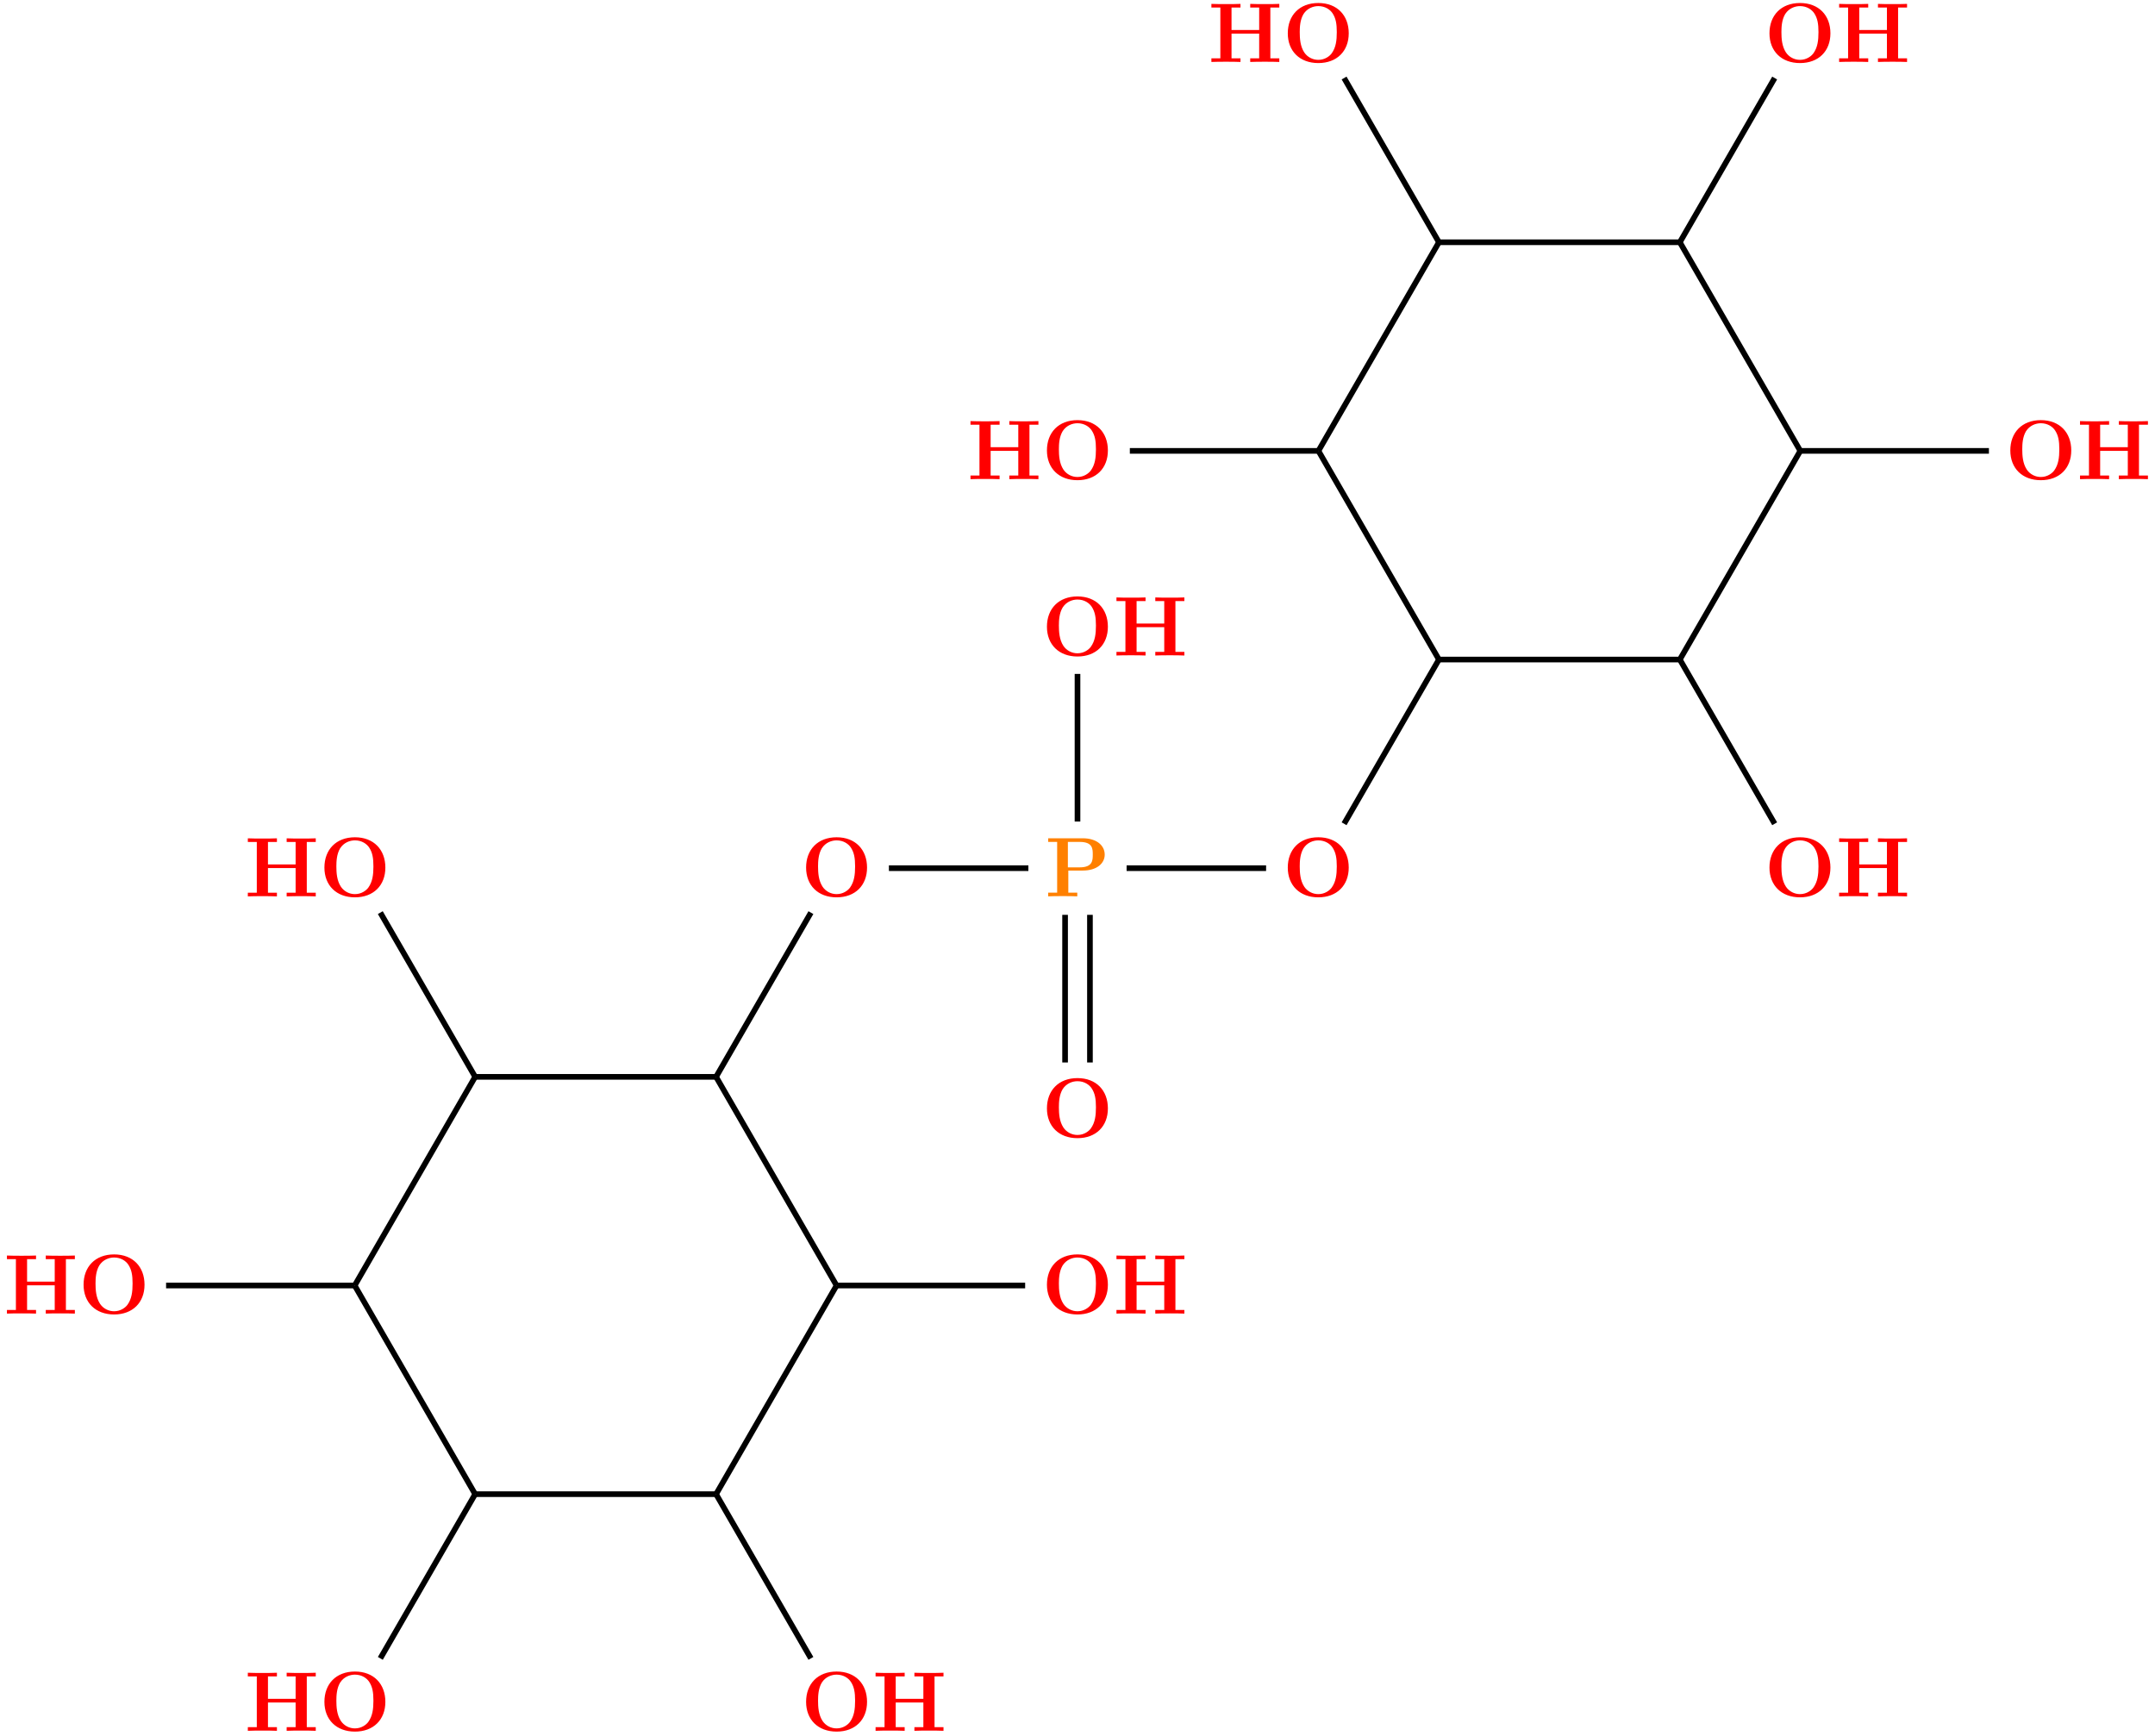 <?xml version="1.0" encoding="UTF-8"?>
<svg xmlns="http://www.w3.org/2000/svg" xmlns:xlink="http://www.w3.org/1999/xlink" width="304.422" height="245.296" viewBox="0 0 304.422 245.296">
<defs>
<g>
<g id="glyph-0-0">
<path d="M 3.297 -3.641 L 5.328 -3.641 C 7.328 -3.641 8.438 -4.656 8.438 -5.891 C 8.438 -7.188 7.297 -8.203 5.328 -8.203 L 0.453 -8.203 L 0.453 -7.688 L 1.719 -7.688 L 1.719 -0.516 L 0.453 -0.516 L 0.453 0 C 0.797 -0.031 2.078 -0.031 2.516 -0.031 C 2.938 -0.031 4.219 -0.031 4.562 0 L 4.562 -0.516 L 3.297 -0.516 Z M 4.906 -7.688 C 6.75 -7.688 6.75 -6.703 6.75 -5.891 C 6.75 -5.109 6.75 -4.094 4.906 -4.094 L 3.234 -4.094 L 3.234 -7.688 Z M 4.906 -7.688 "/>
</g>
<g id="glyph-0-1">
<path d="M 9.344 -4.062 C 9.344 -6.594 7.703 -8.344 5.047 -8.344 C 2.375 -8.344 0.734 -6.594 0.734 -4.062 C 0.734 -1.547 2.422 0.141 5.047 0.141 C 7.672 0.141 9.344 -1.547 9.344 -4.062 Z M 5.047 -0.312 C 4.266 -0.312 3.516 -0.688 3.062 -1.359 C 2.484 -2.234 2.422 -3.359 2.422 -4.234 C 2.422 -4.953 2.469 -5.969 2.953 -6.781 C 3.484 -7.609 4.344 -7.906 5.047 -7.906 C 6.016 -7.906 6.734 -7.406 7.078 -6.859 C 7.516 -6.172 7.656 -5.422 7.656 -4.234 C 7.656 -3.047 7.531 -2.062 6.938 -1.234 C 6.641 -0.828 5.969 -0.312 5.047 -0.312 Z M 5.047 -0.312 "/>
</g>
<g id="glyph-0-2">
<path d="M 8.781 -7.688 L 10.047 -7.688 L 10.047 -8.203 C 9.703 -8.172 8.422 -8.172 8 -8.172 C 7.562 -8.172 6.281 -8.172 5.938 -8.203 L 5.938 -7.688 L 7.203 -7.688 L 7.203 -4.516 L 3.297 -4.516 L 3.297 -7.688 L 4.562 -7.688 L 4.562 -8.203 C 4.219 -8.172 2.938 -8.172 2.516 -8.172 C 2.078 -8.172 0.797 -8.172 0.453 -8.203 L 0.453 -7.688 L 1.719 -7.688 L 1.719 -0.516 L 0.453 -0.516 L 0.453 0 C 0.797 -0.031 2.078 -0.031 2.516 -0.031 C 2.938 -0.031 4.219 -0.031 4.562 0 L 4.562 -0.516 L 3.297 -0.516 L 3.297 -4 L 7.203 -4 L 7.203 -0.516 L 5.938 -0.516 L 5.938 0 C 6.281 -0.031 7.562 -0.031 8 -0.031 C 8.422 -0.031 9.703 -0.031 10.047 0 L 10.047 -0.516 L 8.781 -0.516 Z M 8.781 -7.688 "/>
</g>
</g>
<clipPath id="clip-0">
<path clip-rule="nonzero" d="M 89 199 L 126 199 L 126 245.297 L 89 245.297 Z M 89 199 "/>
</clipPath>
<clipPath id="clip-1">
<path clip-rule="nonzero" d="M 42 199 L 79 199 L 79 245.297 L 42 245.297 Z M 42 199 "/>
</clipPath>
</defs>
<g fill="rgb(100%, 50%, 0%)" fill-opacity="1">
<use xlink:href="#glyph-0-0" x="147.617" y="126.624"/>
</g>
<g fill="rgb(100%, 0%, 0%)" fill-opacity="1">
<use xlink:href="#glyph-0-1" x="147.16" y="160.646"/>
</g>
<g fill="rgb(100%, 0%, 0%)" fill-opacity="1">
<use xlink:href="#glyph-0-1" x="181.182" y="126.624"/>
</g>
<g fill="rgb(100%, 0%, 0%)" fill-opacity="1">
<use xlink:href="#glyph-0-1" x="147.16" y="92.602"/>
</g>
<g fill="rgb(100%, 0%, 0%)" fill-opacity="1">
<use xlink:href="#glyph-0-2" x="157.262" y="92.602"/>
</g>
<g fill="rgb(100%, 0%, 0%)" fill-opacity="1">
<use xlink:href="#glyph-0-1" x="11.072" y="185.552"/>
</g>
<g fill="rgb(100%, 0%, 0%)" fill-opacity="1">
<use xlink:href="#glyph-0-2" x="0.528" y="185.57"/>
</g>
<g fill="rgb(100%, 0%, 0%)" fill-opacity="1">
<use xlink:href="#glyph-0-1" x="45.094" y="126.624"/>
</g>
<g fill="rgb(100%, 0%, 0%)" fill-opacity="1">
<use xlink:href="#glyph-0-2" x="34.557" y="126.631"/>
</g>
<g fill="rgb(100%, 0%, 0%)" fill-opacity="1">
<use xlink:href="#glyph-0-1" x="45.094" y="244.48"/>
</g>
<g fill="rgb(100%, 0%, 0%)" fill-opacity="1">
<use xlink:href="#glyph-0-2" x="34.557" y="244.509"/>
</g>
<g fill="rgb(100%, 0%, 0%)" fill-opacity="1">
<use xlink:href="#glyph-0-1" x="113.138" y="244.48"/>
</g>
<g fill="rgb(100%, 0%, 0%)" fill-opacity="1">
<use xlink:href="#glyph-0-2" x="123.234" y="244.509"/>
</g>
<g fill="rgb(100%, 0%, 0%)" fill-opacity="1">
<use xlink:href="#glyph-0-1" x="147.16" y="185.552"/>
</g>
<g fill="rgb(100%, 0%, 0%)" fill-opacity="1">
<use xlink:href="#glyph-0-2" x="157.262" y="185.57"/>
</g>
<g fill="rgb(100%, 0%, 0%)" fill-opacity="1">
<use xlink:href="#glyph-0-1" x="113.138" y="126.624"/>
</g>
<g fill="rgb(100%, 0%, 0%)" fill-opacity="1">
<use xlink:href="#glyph-0-1" x="283.249" y="67.696"/>
</g>
<g fill="rgb(100%, 0%, 0%)" fill-opacity="1">
<use xlink:href="#glyph-0-2" x="293.377" y="67.691"/>
</g>
<g fill="rgb(100%, 0%, 0%)" fill-opacity="1">
<use xlink:href="#glyph-0-1" x="249.227" y="126.624"/>
</g>
<g fill="rgb(100%, 0%, 0%)" fill-opacity="1">
<use xlink:href="#glyph-0-2" x="259.349" y="126.631"/>
</g>
<g fill="rgb(100%, 0%, 0%)" fill-opacity="1">
<use xlink:href="#glyph-0-1" x="249.227" y="8.768"/>
</g>
<g fill="rgb(100%, 0%, 0%)" fill-opacity="1">
<use xlink:href="#glyph-0-2" x="259.349" y="8.752"/>
</g>
<g fill="rgb(100%, 0%, 0%)" fill-opacity="1">
<use xlink:href="#glyph-0-1" x="181.183" y="8.768"/>
</g>
<g fill="rgb(100%, 0%, 0%)" fill-opacity="1">
<use xlink:href="#glyph-0-2" x="170.672" y="8.752"/>
</g>
<g fill="rgb(100%, 0%, 0%)" fill-opacity="1">
<use xlink:href="#glyph-0-1" x="147.16" y="67.696"/>
</g>
<g fill="rgb(100%, 0%, 0%)" fill-opacity="1">
<use xlink:href="#glyph-0-2" x="136.643" y="67.691"/>
</g>
<path fill="none" stroke-width="0.797" stroke-linecap="butt" stroke-linejoin="miter" stroke="rgb(0%, 0%, 0%)" stroke-opacity="1" stroke-miterlimit="10" d="M -7.395 -92.989 L -34.035 -92.989 " transform="matrix(1, 0, 0, -1, 152.211, 88.613)"/>
<path fill="none" stroke-width="0.797" stroke-linecap="butt" stroke-linejoin="miter" stroke="rgb(0%, 0%, 0%)" stroke-opacity="1" stroke-miterlimit="10" d="M -34.035 -92.989 L -51.055 -122.465 " transform="matrix(1, 0, 0, -1, 152.211, 88.613)"/>
<path fill="none" stroke-width="0.797" stroke-linecap="butt" stroke-linejoin="miter" stroke="rgb(0%, 0%, 0%)" stroke-opacity="1" stroke-miterlimit="10" d="M -34.035 -92.989 L -51.055 -63.512 " transform="matrix(1, 0, 0, -1, 152.211, 88.613)"/>
<g clip-path="url(#clip-0)">
<path fill="none" stroke-width="0.797" stroke-linecap="butt" stroke-linejoin="miter" stroke="rgb(0%, 0%, 0%)" stroke-opacity="1" stroke-miterlimit="10" d="M -51.055 -122.465 L -37.66 -145.664 " transform="matrix(1, 0, 0, -1, 152.211, 88.613)"/>
</g>
<path fill="none" stroke-width="0.797" stroke-linecap="butt" stroke-linejoin="miter" stroke="rgb(0%, 0%, 0%)" stroke-opacity="1" stroke-miterlimit="10" d="M -51.055 -122.465 L -85.09 -122.465 " transform="matrix(1, 0, 0, -1, 152.211, 88.613)"/>
<g clip-path="url(#clip-1)">
<path fill="none" stroke-width="0.797" stroke-linecap="butt" stroke-linejoin="miter" stroke="rgb(0%, 0%, 0%)" stroke-opacity="1" stroke-miterlimit="10" d="M -85.09 -122.465 L -98.484 -145.664 " transform="matrix(1, 0, 0, -1, 152.211, 88.613)"/>
</g>
<path fill="none" stroke-width="0.797" stroke-linecap="butt" stroke-linejoin="miter" stroke="rgb(0%, 0%, 0%)" stroke-opacity="1" stroke-miterlimit="10" d="M -85.09 -122.465 L -102.106 -92.989 " transform="matrix(1, 0, 0, -1, 152.211, 88.613)"/>
<path fill="none" stroke-width="0.797" stroke-linecap="butt" stroke-linejoin="miter" stroke="rgb(0%, 0%, 0%)" stroke-opacity="1" stroke-miterlimit="10" d="M -102.106 -92.989 L -128.75 -92.989 " transform="matrix(1, 0, 0, -1, 152.211, 88.613)"/>
<path fill="none" stroke-width="0.797" stroke-linecap="butt" stroke-linejoin="miter" stroke="rgb(0%, 0%, 0%)" stroke-opacity="1" stroke-miterlimit="10" d="M -102.106 -92.989 L -85.09 -63.512 " transform="matrix(1, 0, 0, -1, 152.211, 88.613)"/>
<path fill="none" stroke-width="0.797" stroke-linecap="butt" stroke-linejoin="miter" stroke="rgb(0%, 0%, 0%)" stroke-opacity="1" stroke-miterlimit="10" d="M -85.09 -63.512 L -98.488 -40.313 " transform="matrix(1, 0, 0, -1, 152.211, 88.613)"/>
<path fill="none" stroke-width="0.797" stroke-linecap="butt" stroke-linejoin="miter" stroke="rgb(0%, 0%, 0%)" stroke-opacity="1" stroke-miterlimit="10" d="M -85.09 -63.512 L -51.055 -63.512 " transform="matrix(1, 0, 0, -1, 152.211, 88.613)"/>
<path fill="none" stroke-width="0.797" stroke-linecap="butt" stroke-linejoin="miter" stroke="rgb(0%, 0%, 0%)" stroke-opacity="1" stroke-miterlimit="10" d="M -51.055 -63.512 L -37.66 -40.313 " transform="matrix(1, 0, 0, -1, 152.211, 88.613)"/>
<path fill="none" stroke-width="0.797" stroke-linecap="butt" stroke-linejoin="miter" stroke="rgb(0%, 0%, 0%)" stroke-opacity="1" stroke-miterlimit="10" d="M -26.641 -34.035 L -6.938 -34.035 " transform="matrix(1, 0, 0, -1, 152.211, 88.613)"/>
<path fill="none" stroke-width="0.797" stroke-linecap="butt" stroke-linejoin="miter" stroke="rgb(0%, 0%, 0%)" stroke-opacity="1" stroke-miterlimit="10" d="M 1.758 -40.625 L 1.758 -61.481 " transform="matrix(1, 0, 0, -1, 152.211, 88.613)"/>
<path fill="none" stroke-width="0.797" stroke-linecap="butt" stroke-linejoin="miter" stroke="rgb(0%, 0%, 0%)" stroke-opacity="1" stroke-miterlimit="10" d="M -1.754 -40.625 L -1.754 -61.481 " transform="matrix(1, 0, 0, -1, 152.211, 88.613)"/>
<path fill="none" stroke-width="0.797" stroke-linecap="butt" stroke-linejoin="miter" stroke="rgb(0%, 0%, 0%)" stroke-opacity="1" stroke-miterlimit="10" d="M 6.937 -34.035 L 26.641 -34.035 " transform="matrix(1, 0, 0, -1, 152.211, 88.613)"/>
<path fill="none" stroke-width="0.797" stroke-linecap="butt" stroke-linejoin="miter" stroke="rgb(0%, 0%, 0%)" stroke-opacity="1" stroke-miterlimit="10" d="M -0 -27.446 L -0 -6.59 " transform="matrix(1, 0, 0, -1, 152.211, 88.613)"/>
<path fill="none" stroke-width="0.797" stroke-linecap="butt" stroke-linejoin="miter" stroke="rgb(0%, 0%, 0%)" stroke-opacity="1" stroke-miterlimit="10" d="M 37.66 -27.758 L 51.055 -4.559 " transform="matrix(1, 0, 0, -1, 152.211, 88.613)"/>
<path fill="none" stroke-width="0.797" stroke-linecap="butt" stroke-linejoin="miter" stroke="rgb(0%, 0%, 0%)" stroke-opacity="1" stroke-miterlimit="10" d="M 51.055 -4.559 L 85.09 -4.559 " transform="matrix(1, 0, 0, -1, 152.211, 88.613)"/>
<path fill="none" stroke-width="0.797" stroke-linecap="butt" stroke-linejoin="miter" stroke="rgb(0%, 0%, 0%)" stroke-opacity="1" stroke-miterlimit="10" d="M 51.055 -4.559 L 34.035 24.918 " transform="matrix(1, 0, 0, -1, 152.211, 88.613)"/>
<path fill="none" stroke-width="0.797" stroke-linecap="butt" stroke-linejoin="miter" stroke="rgb(0%, 0%, 0%)" stroke-opacity="1" stroke-miterlimit="10" d="M 85.09 -4.559 L 98.484 -27.758 " transform="matrix(1, 0, 0, -1, 152.211, 88.613)"/>
<path fill="none" stroke-width="0.797" stroke-linecap="butt" stroke-linejoin="miter" stroke="rgb(0%, 0%, 0%)" stroke-opacity="1" stroke-miterlimit="10" d="M 85.09 -4.559 L 102.105 24.918 " transform="matrix(1, 0, 0, -1, 152.211, 88.613)"/>
<path fill="none" stroke-width="0.797" stroke-linecap="butt" stroke-linejoin="miter" stroke="rgb(0%, 0%, 0%)" stroke-opacity="1" stroke-miterlimit="10" d="M 102.105 24.918 L 128.75 24.918 " transform="matrix(1, 0, 0, -1, 152.211, 88.613)"/>
<path fill="none" stroke-width="0.797" stroke-linecap="butt" stroke-linejoin="miter" stroke="rgb(0%, 0%, 0%)" stroke-opacity="1" stroke-miterlimit="10" d="M 102.105 24.918 L 85.09 54.39 " transform="matrix(1, 0, 0, -1, 152.211, 88.613)"/>
<path fill="none" stroke-width="0.797" stroke-linecap="butt" stroke-linejoin="miter" stroke="rgb(0%, 0%, 0%)" stroke-opacity="1" stroke-miterlimit="10" d="M 85.09 54.39 L 98.484 77.59 " transform="matrix(1, 0, 0, -1, 152.211, 88.613)"/>
<path fill="none" stroke-width="0.797" stroke-linecap="butt" stroke-linejoin="miter" stroke="rgb(0%, 0%, 0%)" stroke-opacity="1" stroke-miterlimit="10" d="M 85.09 54.39 L 51.055 54.39 " transform="matrix(1, 0, 0, -1, 152.211, 88.613)"/>
<path fill="none" stroke-width="0.797" stroke-linecap="butt" stroke-linejoin="miter" stroke="rgb(0%, 0%, 0%)" stroke-opacity="1" stroke-miterlimit="10" d="M 51.055 54.39 L 37.66 77.59 " transform="matrix(1, 0, 0, -1, 152.211, 88.613)"/>
<path fill="none" stroke-width="0.797" stroke-linecap="butt" stroke-linejoin="miter" stroke="rgb(0%, 0%, 0%)" stroke-opacity="1" stroke-miterlimit="10" d="M 51.055 54.39 L 34.035 24.918 " transform="matrix(1, 0, 0, -1, 152.211, 88.613)"/>
<path fill="none" stroke-width="0.797" stroke-linecap="butt" stroke-linejoin="miter" stroke="rgb(0%, 0%, 0%)" stroke-opacity="1" stroke-miterlimit="10" d="M 34.035 24.918 L 7.394 24.918 " transform="matrix(1, 0, 0, -1, 152.211, 88.613)"/>
</svg>
